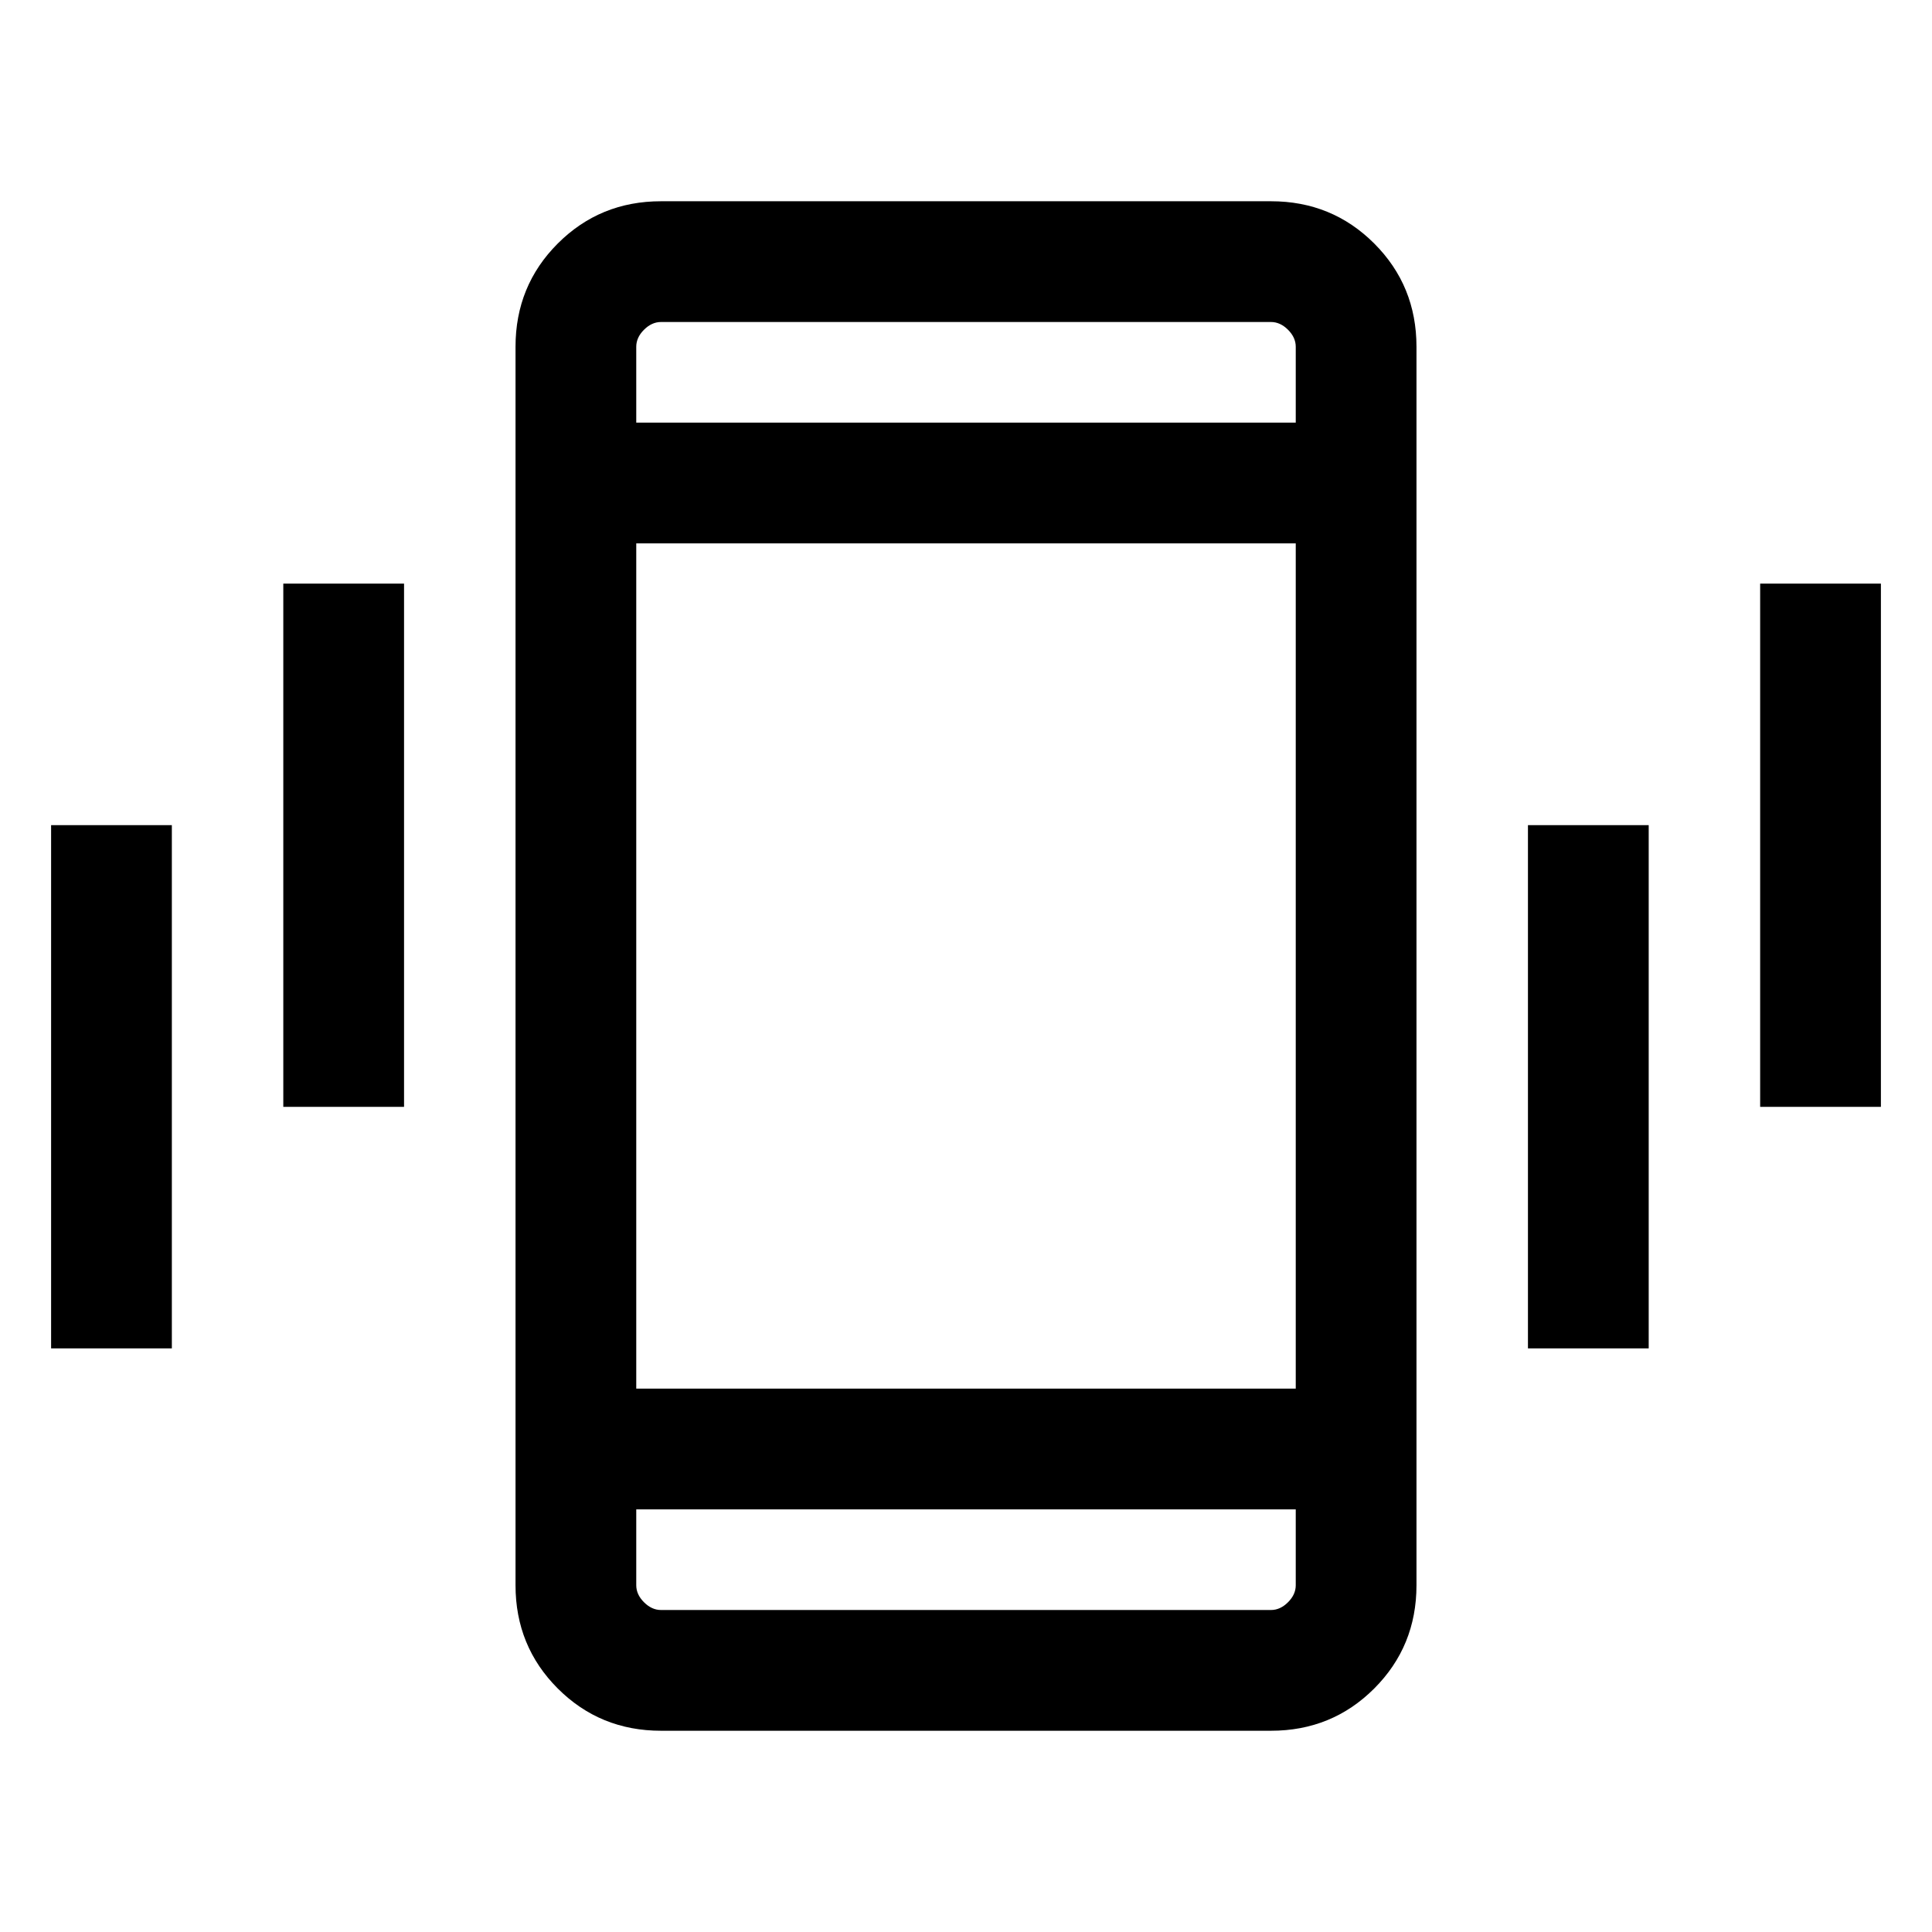 <svg xmlns="http://www.w3.org/2000/svg" height="24" viewBox="0 -960 960 960" width="24"><path d="M25.39-290v-260h60v260h-60Zm115.38-120v-260h60v260h-60Zm187.69 310q-30.31 0-51.31-21-20.99-21-20.99-51.31v-615.38q0-30.31 20.99-51.31 21-21 51.31-21h303.08q30.31 0 51.31 21 20.99 21 20.99 51.31v615.38q0 30.31-20.99 51.31-21 21-51.31 21H328.46Zm315.39-110h-327.7v37.69q0 4.62 3.85 8.46 3.85 3.85 8.46 3.85h303.08q4.61 0 8.46-3.85 3.85-3.84 3.85-8.46V-210Zm-327.7-60h327.7v-420h-327.7v420Zm0-480h327.7v-37.69q0-4.62-3.85-8.46-3.85-3.85-8.46-3.85H328.46q-4.61 0-8.46 3.85-3.85 3.84-3.85 8.46V-750Zm443.08 460v-260h60v260h-60Zm115.38-120v-260h60v260h-60ZM316.15-750v-50 50Zm0 540v50-50Z"/></svg>